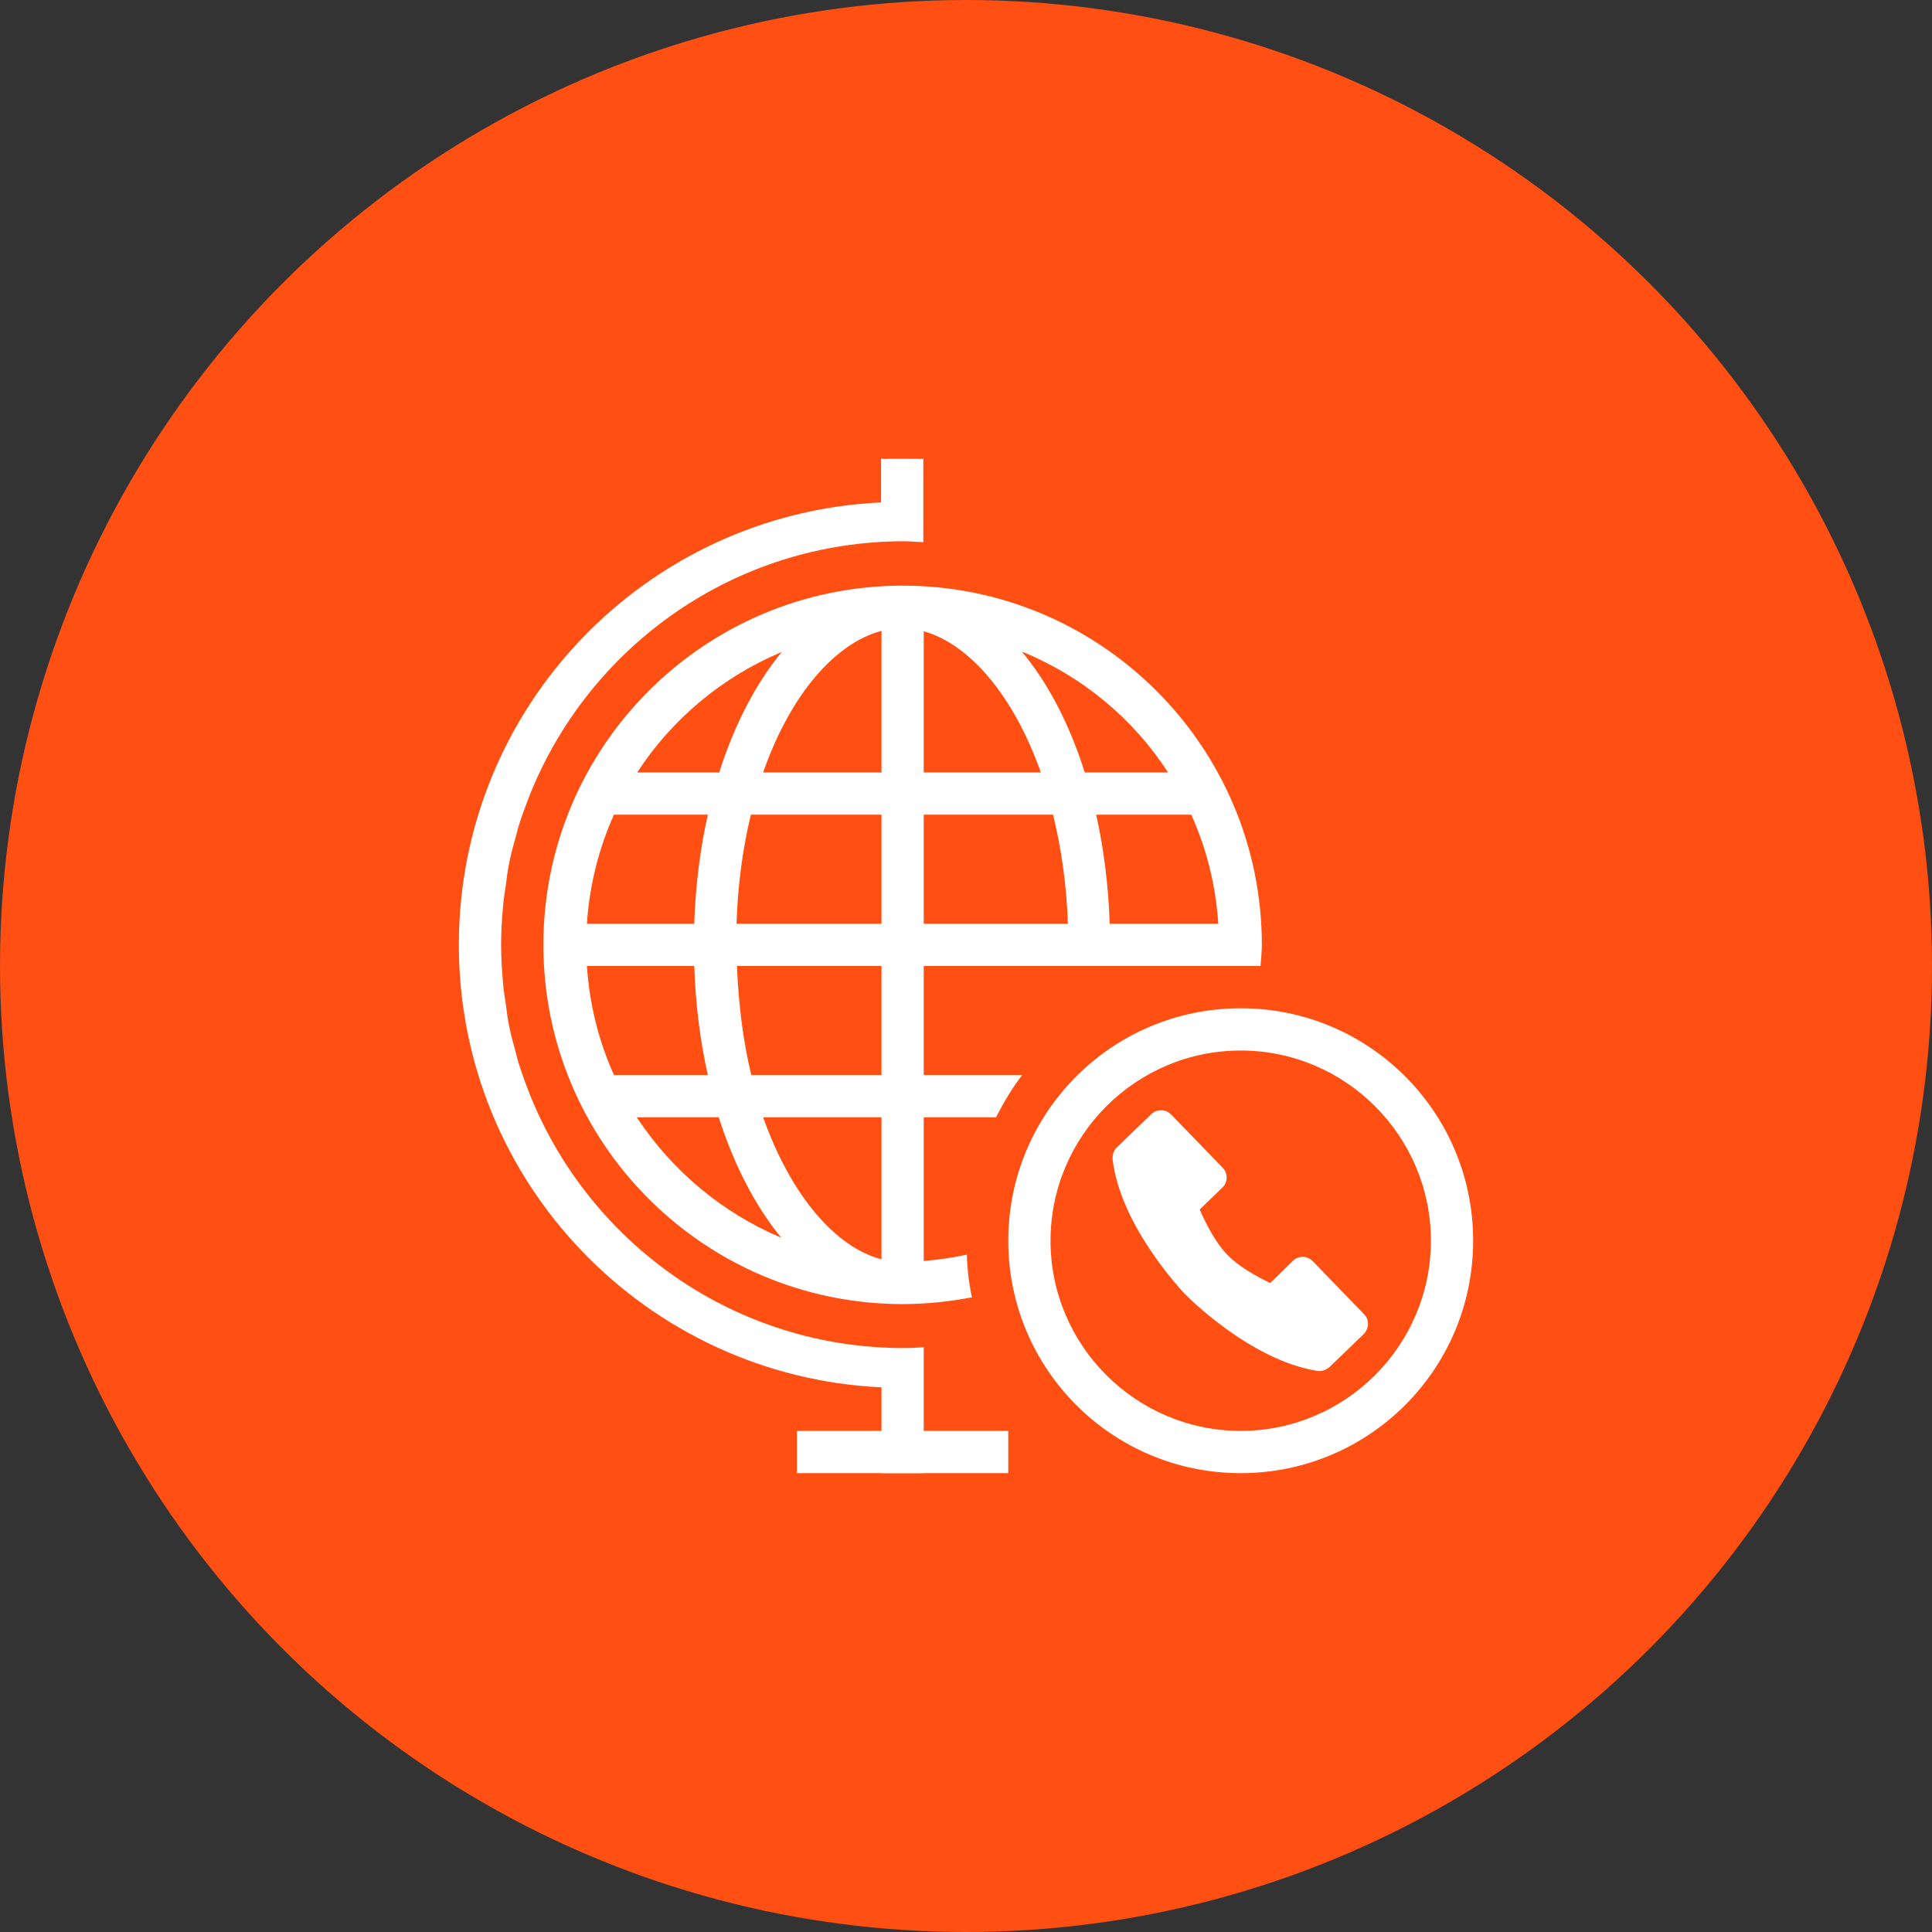 <?xml version="1.0" encoding="UTF-8"?>
<svg width="80px" height="80px" viewBox="0 0 80 80" version="1.1" xmlns="http://www.w3.org/2000/svg" xmlns:xlink="http://www.w3.org/1999/xlink">
    <rect x="0" y="0" width="80" height="80" fill="#333333" stroke="none"/>
    <!-- Generator: Sketch 57.1 (83088) - https://sketch.com -->
    <title>098-C80px</title>
    <desc>Created with Sketch.</desc>
    <g id="NEW_icons" stroke="none" stroke-width="1" fill="none" fill-rule="evenodd">
        <g id="icons_UD_new-Copy" transform="translate(-1002, -12772)">
            <g id="098-C80px" transform="translate(1002, 12772)">
                <circle id="Oval-Copy-627" fill="#FF4F12" cx="40" cy="40" r="40"></circle>
                <g id="098-B32px-Copy-9" transform="translate(12, 12)">
                    <path d="M39.375,31.5 C43.715,31.5 47.25,35.035 47.25,39.375 C47.25,43.715 43.715,47.25 39.375,47.25 C35.035,47.25 31.5,43.715 31.5,39.375 C31.5,35.035 35.035,31.5 39.375,31.5 L39.375,31.5 Z M39.375,29.75 C34.055,29.75 29.75,34.055 29.75,39.375 C29.75,44.695 34.055,49 39.375,49 C44.695,49 49,44.695 49,39.375 C49,34.055 44.695,29.75 39.375,29.75 L39.375,29.75 Z" id="Shape" fill="#FFFFFF" fill-rule="nonzero"></path>
                    <path d="M38.623,36.347 L36.487,34.142 C36.26,33.915 35.892,33.915 35.665,34.142 L34.248,35.508 C34.108,35.648 34.055,35.822 34.072,36.015 C34.405,38.833 37.065,41.58 37.065,41.58 C37.065,41.58 39.708,44.31 42.542,44.765 C42.718,44.8 42.91,44.73 43.05,44.608 L44.468,43.242 C44.695,43.015 44.712,42.648 44.485,42.42 L42.35,40.215 C42.123,39.987 41.755,39.987 41.528,40.215 L40.6,41.125 C40.6,41.125 39.445,40.617 38.797,39.935 C38.15,39.252 37.678,38.08 37.678,38.08 L38.623,37.17 C38.85,36.943 38.85,36.575 38.623,36.347 Z" id="Path" fill="#FFFFFF" fill-rule="nonzero"></path>
                    <rect id="Rectangle" fill="#FFFFFF" fill-rule="nonzero" x="21" y="47.25" width="8.75" height="1.75"></rect>
                    <path d="M9.975,33.407 C9.957,33.373 9.957,33.355 9.94,33.32 C9.765,32.865 9.59,32.41 9.45,31.938 C9.415,31.815 9.38,31.675 9.345,31.535 C9.24,31.15 9.135,30.782 9.065,30.398 C9.012,30.117 8.977,29.837 8.943,29.558 C8.908,29.295 8.855,29.05 8.838,28.788 C8.785,28.245 8.75,27.685 8.75,27.125 C8.75,26.565 8.785,26.005 8.838,25.445 C8.855,25.183 8.908,24.938 8.943,24.675 C8.977,24.395 9.012,24.115 9.065,23.835 C9.135,23.45 9.24,23.065 9.345,22.698 C9.38,22.575 9.415,22.435 9.45,22.295 C9.59,21.823 9.765,21.367 9.94,20.913 C9.957,20.878 9.957,20.86 9.975,20.825 C12.46,14.717 18.445,10.412 25.445,10.412 C25.707,10.412 25.97,10.447 26.233,10.447 L26.233,8.803 L26.233,7 L24.483,7 L24.483,8.803 C14.752,9.258 7,17.273 7,27.125 C7,36.977 14.77,44.992 24.5,45.447 L24.5,49 L26.25,49 L26.25,45.447 L26.25,43.785 C25.988,43.803 25.725,43.82 25.462,43.82 C18.445,43.837 12.46,39.515 9.975,33.407 Z" id="Path" fill="#FFFFFF" fill-rule="nonzero"></path>
                    <path d="M28.035,39.953 C27.457,40.075 26.863,40.163 26.25,40.215 L26.25,34.265 L29.242,34.265 C29.558,33.653 29.907,33.057 30.328,32.515 L26.25,32.515 L26.25,28 L33.968,28 L36.75,28 L38.447,28 L40.197,28 C40.215,27.703 40.25,27.422 40.25,27.125 C40.25,18.918 33.583,12.25 25.375,12.25 C25.375,12.25 25.358,12.25 25.358,12.25 C25.358,12.25 25.358,12.25 25.358,12.25 C25.34,12.25 25.34,12.25 25.323,12.25 C17.133,12.285 10.5,18.935 10.5,27.125 C10.5,35.315 17.133,41.965 25.323,42 C25.34,42 25.34,42 25.358,42 C25.358,42 25.358,42 25.358,42 C25.358,42 25.375,42 25.375,42 C26.355,42 27.317,41.895 28.245,41.72 C28.122,41.142 28.052,40.547 28.035,39.953 Z M38.447,26.25 L33.95,26.25 C33.898,24.657 33.705,23.152 33.39,21.735 L37.328,21.735 C37.958,23.135 38.343,24.657 38.447,26.25 Z M36.365,19.985 L32.917,19.985 C32.288,17.99 31.395,16.275 30.31,14.98 C32.812,15.995 34.93,17.762 36.365,19.985 Z M26.25,14.14 C28.122,14.665 29.96,16.765 31.098,19.985 L26.25,19.985 L26.25,14.14 Z M26.25,21.735 L31.605,21.735 C31.938,23.1 32.165,24.605 32.218,26.25 L26.25,26.25 L26.25,21.735 Z M20.37,14.998 C19.302,16.293 18.41,18.008 17.78,19.985 L14.385,19.985 C15.82,17.78 17.902,16.03 20.37,14.998 Z M13.422,21.735 L17.308,21.735 C16.992,23.152 16.8,24.657 16.747,26.25 L12.303,26.25 C12.408,24.657 12.793,23.135 13.422,21.735 Z M12.303,28 L16.747,28 C16.8,29.593 16.992,31.098 17.308,32.515 L13.422,32.515 C12.793,31.115 12.408,29.593 12.303,28 Z M14.367,34.265 L17.762,34.265 C18.392,36.242 19.285,37.958 20.352,39.252 C17.902,38.22 15.82,36.47 14.367,34.265 Z M24.5,40.145 C22.61,39.655 20.755,37.52 19.6,34.265 L24.5,34.265 L24.5,40.145 Z M24.5,32.515 L19.11,32.515 C18.777,31.15 18.585,29.645 18.515,28 L24.5,28 L24.5,32.515 Z M24.5,26.25 L18.497,26.25 C18.55,24.622 18.76,23.1 19.093,21.735 L24.5,21.735 L24.5,26.25 Z M24.5,19.985 L19.6,19.985 C20.738,16.73 22.593,14.63 24.5,14.123 L24.5,19.985 Z" id="Shape" fill="#FFFFFF" fill-rule="nonzero"></path>
                    <rect id="Rectangle" x="0" y="0" width="56" height="56"></rect>
                </g>
            </g>
        </g>
    </g>
</svg>